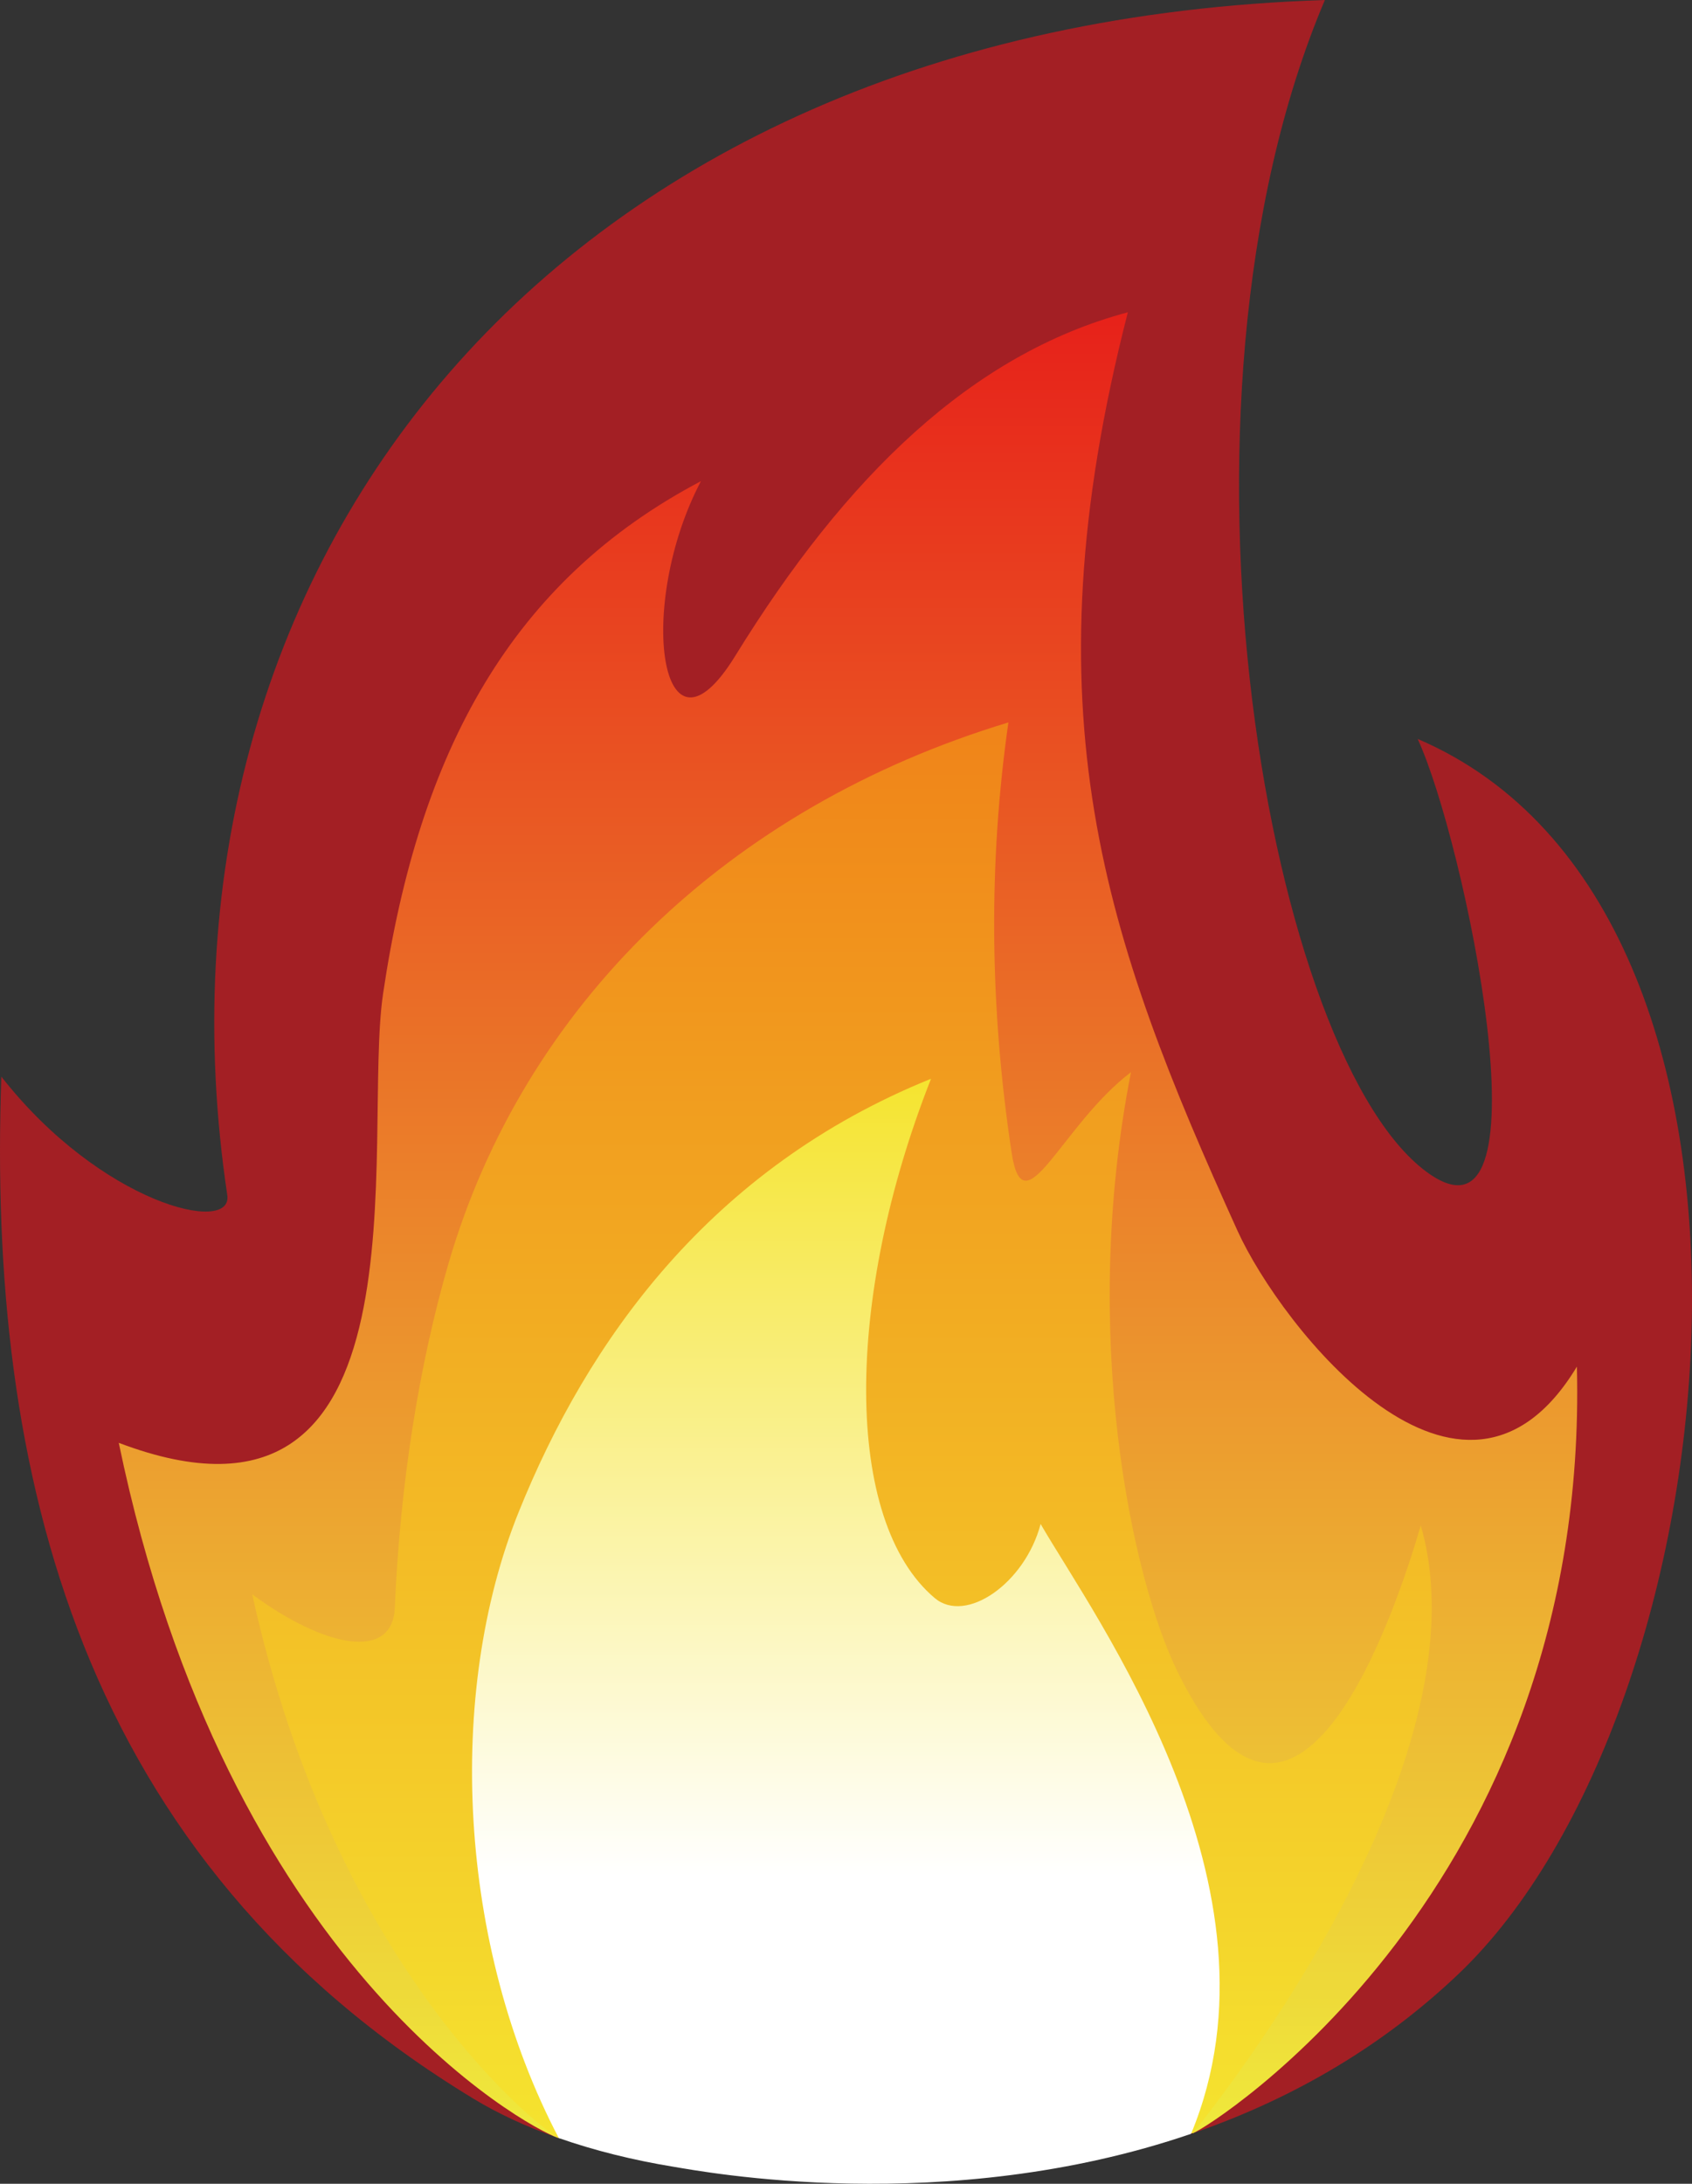 <?xml version="1.0" encoding="utf-8"?>
<!-- Generator: Adobe Illustrator 15.0.0, SVG Export Plug-In . SVG Version: 6.00 Build 0)  -->
<!DOCTYPE svg PUBLIC "-//W3C//DTD SVG 1.1//EN" "http://www.w3.org/Graphics/SVG/1.1/DTD/svg11.dtd">
<svg version="1.1" id="图层_1" xmlns="http://www.w3.org/2000/svg" xmlns:xlink="http://www.w3.org/1999/xlink" x="0px" y="0px"
	 width="109.254px" height="140.922px" viewBox="0 0 109.254 140.922" enable-background="new 0 0 109.254 140.922"
	 xml:space="preserve">
<rect x="0" y="0" width="109.254" height="140.922" fill="#333333" stroke="none"/>
<g>
	<path fill="#A31F24" d="M91.539,47.685c3.019,6.5,8.654,33.455,0.807,28.102c-10.297-7.023-18.063-49.225-6.799-75.785
		C35.349,1.614,8.64,36.786,14.676,77.124c0.388,2.596-8.149,0.572-14.589-7.646c-0.905,25.521,4.989,50.494,30.484,65.955
		c1.623,0.984,3.46,1.828,5.463,2.531c12.345,0.193,24.821,0.24,40.937-0.283c5.949-2.043,11.917-5.273,17.185-10.277
		C112.049,110.403,117.355,58.722,91.539,47.685z"/>
	
		<linearGradient id="SVGID_1_" gradientUnits="userSpaceOnUse" x1="54.756" y1="-354.321" x2="54.756" y2="-236.382" gradientTransform="matrix(1 0 0 -1 0 -216.228)">
		<stop  offset="0" style="stop-color:#EFEA3C"/>
		<stop  offset="1" style="stop-color:#E7211A"/>
	</linearGradient>
	<path fill="url(#SVGID_1_)" d="M101.822,88.19c-7.427,12.309-19.114-2.596-21.917-8.77c-8.562-18.869-13.717-33.457-7.078-59.268
		c-10.061,2.678-18.216,10.594-25.353,22.178c-4.828,7.838-6.438-3.25-2.214-11.279c-12.212,6.424-18.202,17.393-20.524,33.072
		c-1.391,9.398,3.358,36.729-17.067,28.986c7.006,33.814,26.369,44.148,28.332,44.842c10.064,0.35,26.563-0.033,41.041-0.299
		C78.039,137.312,102.658,121.956,101.822,88.19z"/>
	
		<linearGradient id="SVGID_2_" gradientUnits="userSpaceOnUse" x1="54.368" y1="-262.849" x2="54.368" y2="-354.78" gradientTransform="matrix(1 0 0 -1 0 -216.228)">
		<stop  offset="0" style="stop-color:#F08419"/>
		<stop  offset="1" style="stop-color:#F5E42F"/>
	</linearGradient>
	<path fill="url(#SVGID_2_)" d="M77.042,137.655c9.437-12.02,17.956-27.996,14.699-39.215c-1.509,5.162-7.999,25.092-15.695,9.463
		c-2.971-6.033-6.338-21.793-3.018-38.713c-4.527,3.441-6.94,10.264-7.708,5.184c-1.427-9.424-1.5-18.748-0.206-27.754
		c-18.174,5.494-31.327,18.338-36.152,34.91c-1.904,6.535-3.132,14.254-3.469,22.217c-0.146,3.463-4.53,2.58-9.208-0.861
		c5.433,24.615,19.055,34.826,19.798,35.088C49.587,139.065,60.05,138.407,77.042,137.655z"/>
	
		<linearGradient id="SVGID_3_" gradientUnits="userSpaceOnUse" x1="54.617" y1="-357.152" x2="54.617" y2="-285.843" gradientTransform="matrix(1 0 0 -1 0 -216.228)">
		<stop  offset="0.279" style="stop-color:#FFFFFF"/>
		<stop  offset="1" style="stop-color:#F5E42F"/>
	</linearGradient>
	<path fill="url(#SVGID_3_)" d="M76.908,137.7c6.584-15.84-6.293-33.428-9.714-39.355c-1.006,3.824-4.824,6.482-6.841,4.779
		c-5.886-4.971-5.836-19.309-0.235-33.51C45.833,75.382,37.923,86.567,33.49,97.579c-4.704,11.68-3.938,27.955,2.592,40.395
		c2.286,0.799,4.781,1.422,7.423,1.854C45.324,140.124,61.034,143.13,76.908,137.7z"/>
</g>
</svg>
